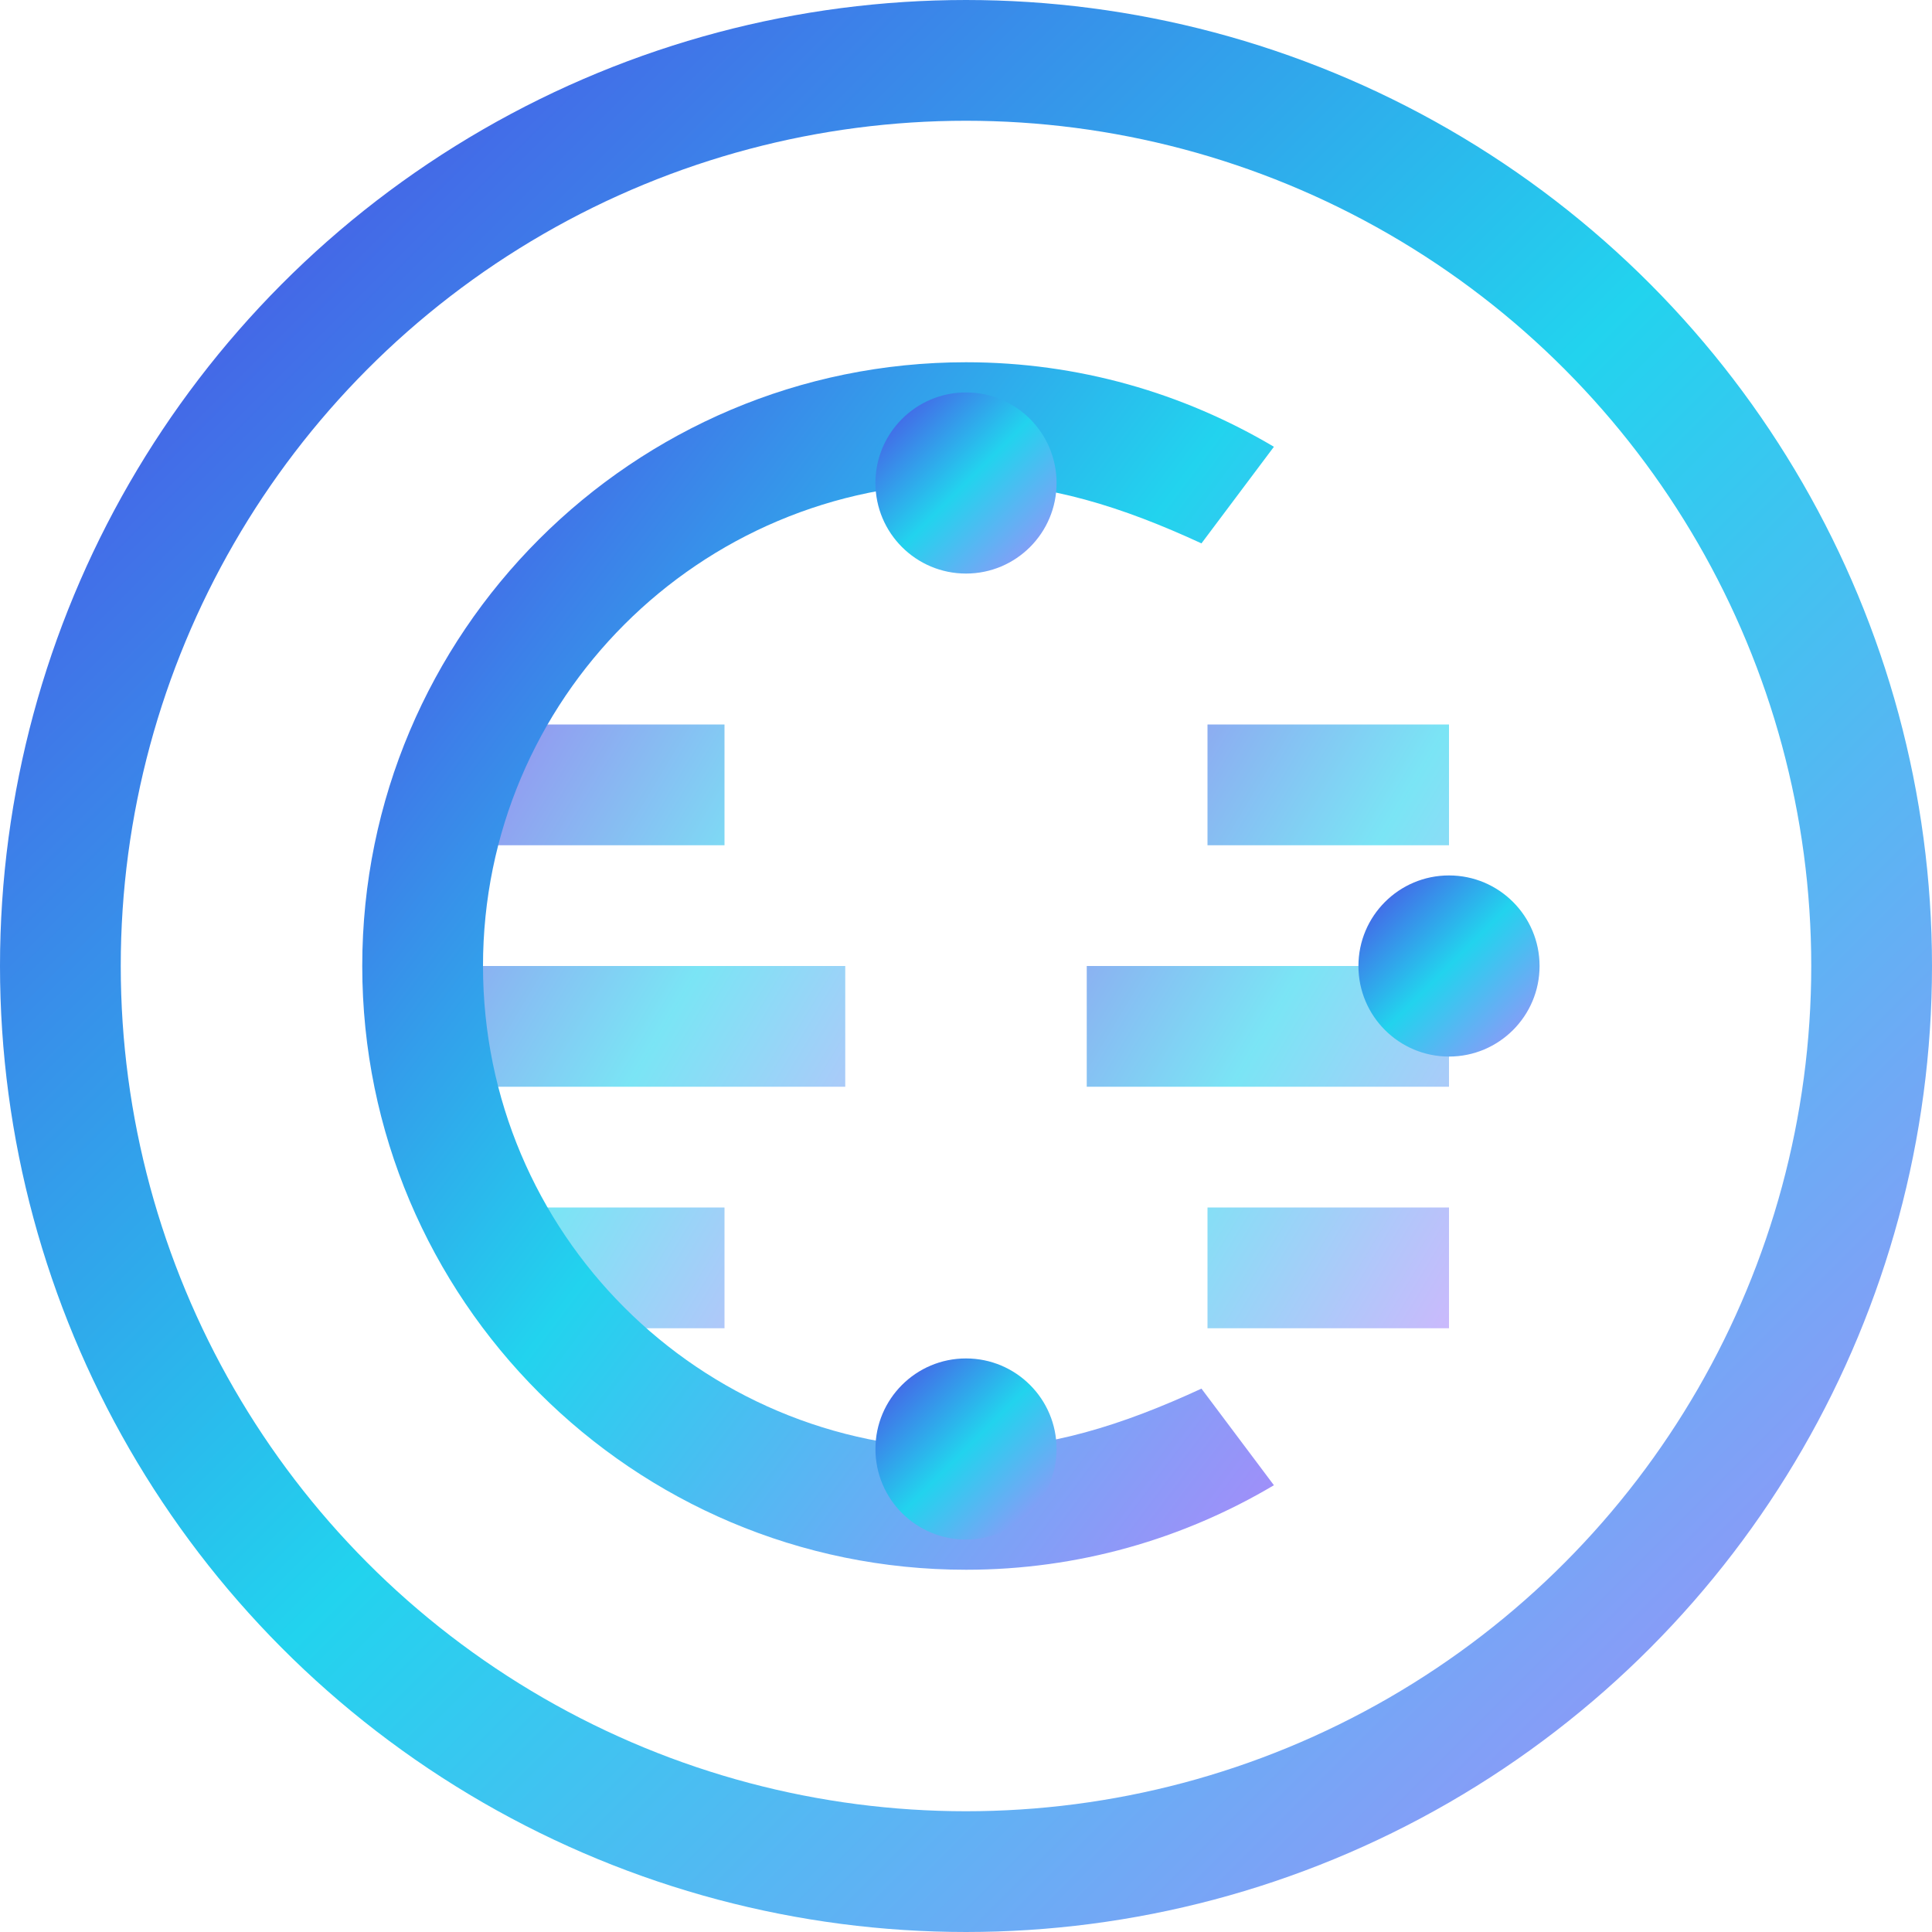 <svg width="32" height="32" viewBox="0 0 32 32" fill="none" xmlns="http://www.w3.org/2000/svg">
  <defs>
    <linearGradient id="logoGradient" x1="0%" y1="0%" x2="100%" y2="100%">
      <stop offset="0%" style="stop-color:#4F46E5"/>
      <stop offset="50%" style="stop-color:#22D3EE"/>
      <stop offset="100%" style="stop-color:#A78BFA"/>
    </linearGradient>
  </defs>
  
  <!-- Outer Ring -->
  <circle cx="16" cy="16" r="15" stroke="url(#logoGradient)" stroke-width="2" fill="none"/>
  
  <!-- Inner AI Circuit Pattern -->
  <path d="M8 12h4v2h-4zM8 16h6v2h-6zM8 20h4v2h-4z" fill="url(#logoGradient)" opacity="0.6"/>
  <path d="M20 12h4v2h-4zM18 16h6v2h-6zM20 20h4v2h-4z" fill="url(#logoGradient)" opacity="0.6"/>
  
  <!-- Central C -->
  <path d="M16 6C10.48 6 6 10.48 6 16s4.48 10 10 10c1.86 0 3.6-.51 5.1-1.4l-1.2-1.6C18.6 23.6 17.36 24 16 24c-4.42 0-8-3.58-8-8s3.58-8 8-8c1.36 0 2.6.4 3.9 1l1.2-1.6C19.6 6.51 17.86 6 16 6z" fill="url(#logoGradient)"/>
  
  <!-- Connection Dots -->
  <circle cx="16" cy="8" r="1.5" fill="url(#logoGradient)"/>
  <circle cx="24" cy="16" r="1.5" fill="url(#logoGradient)"/>
  <circle cx="16" cy="24" r="1.5" fill="url(#logoGradient)"/>
</svg>
